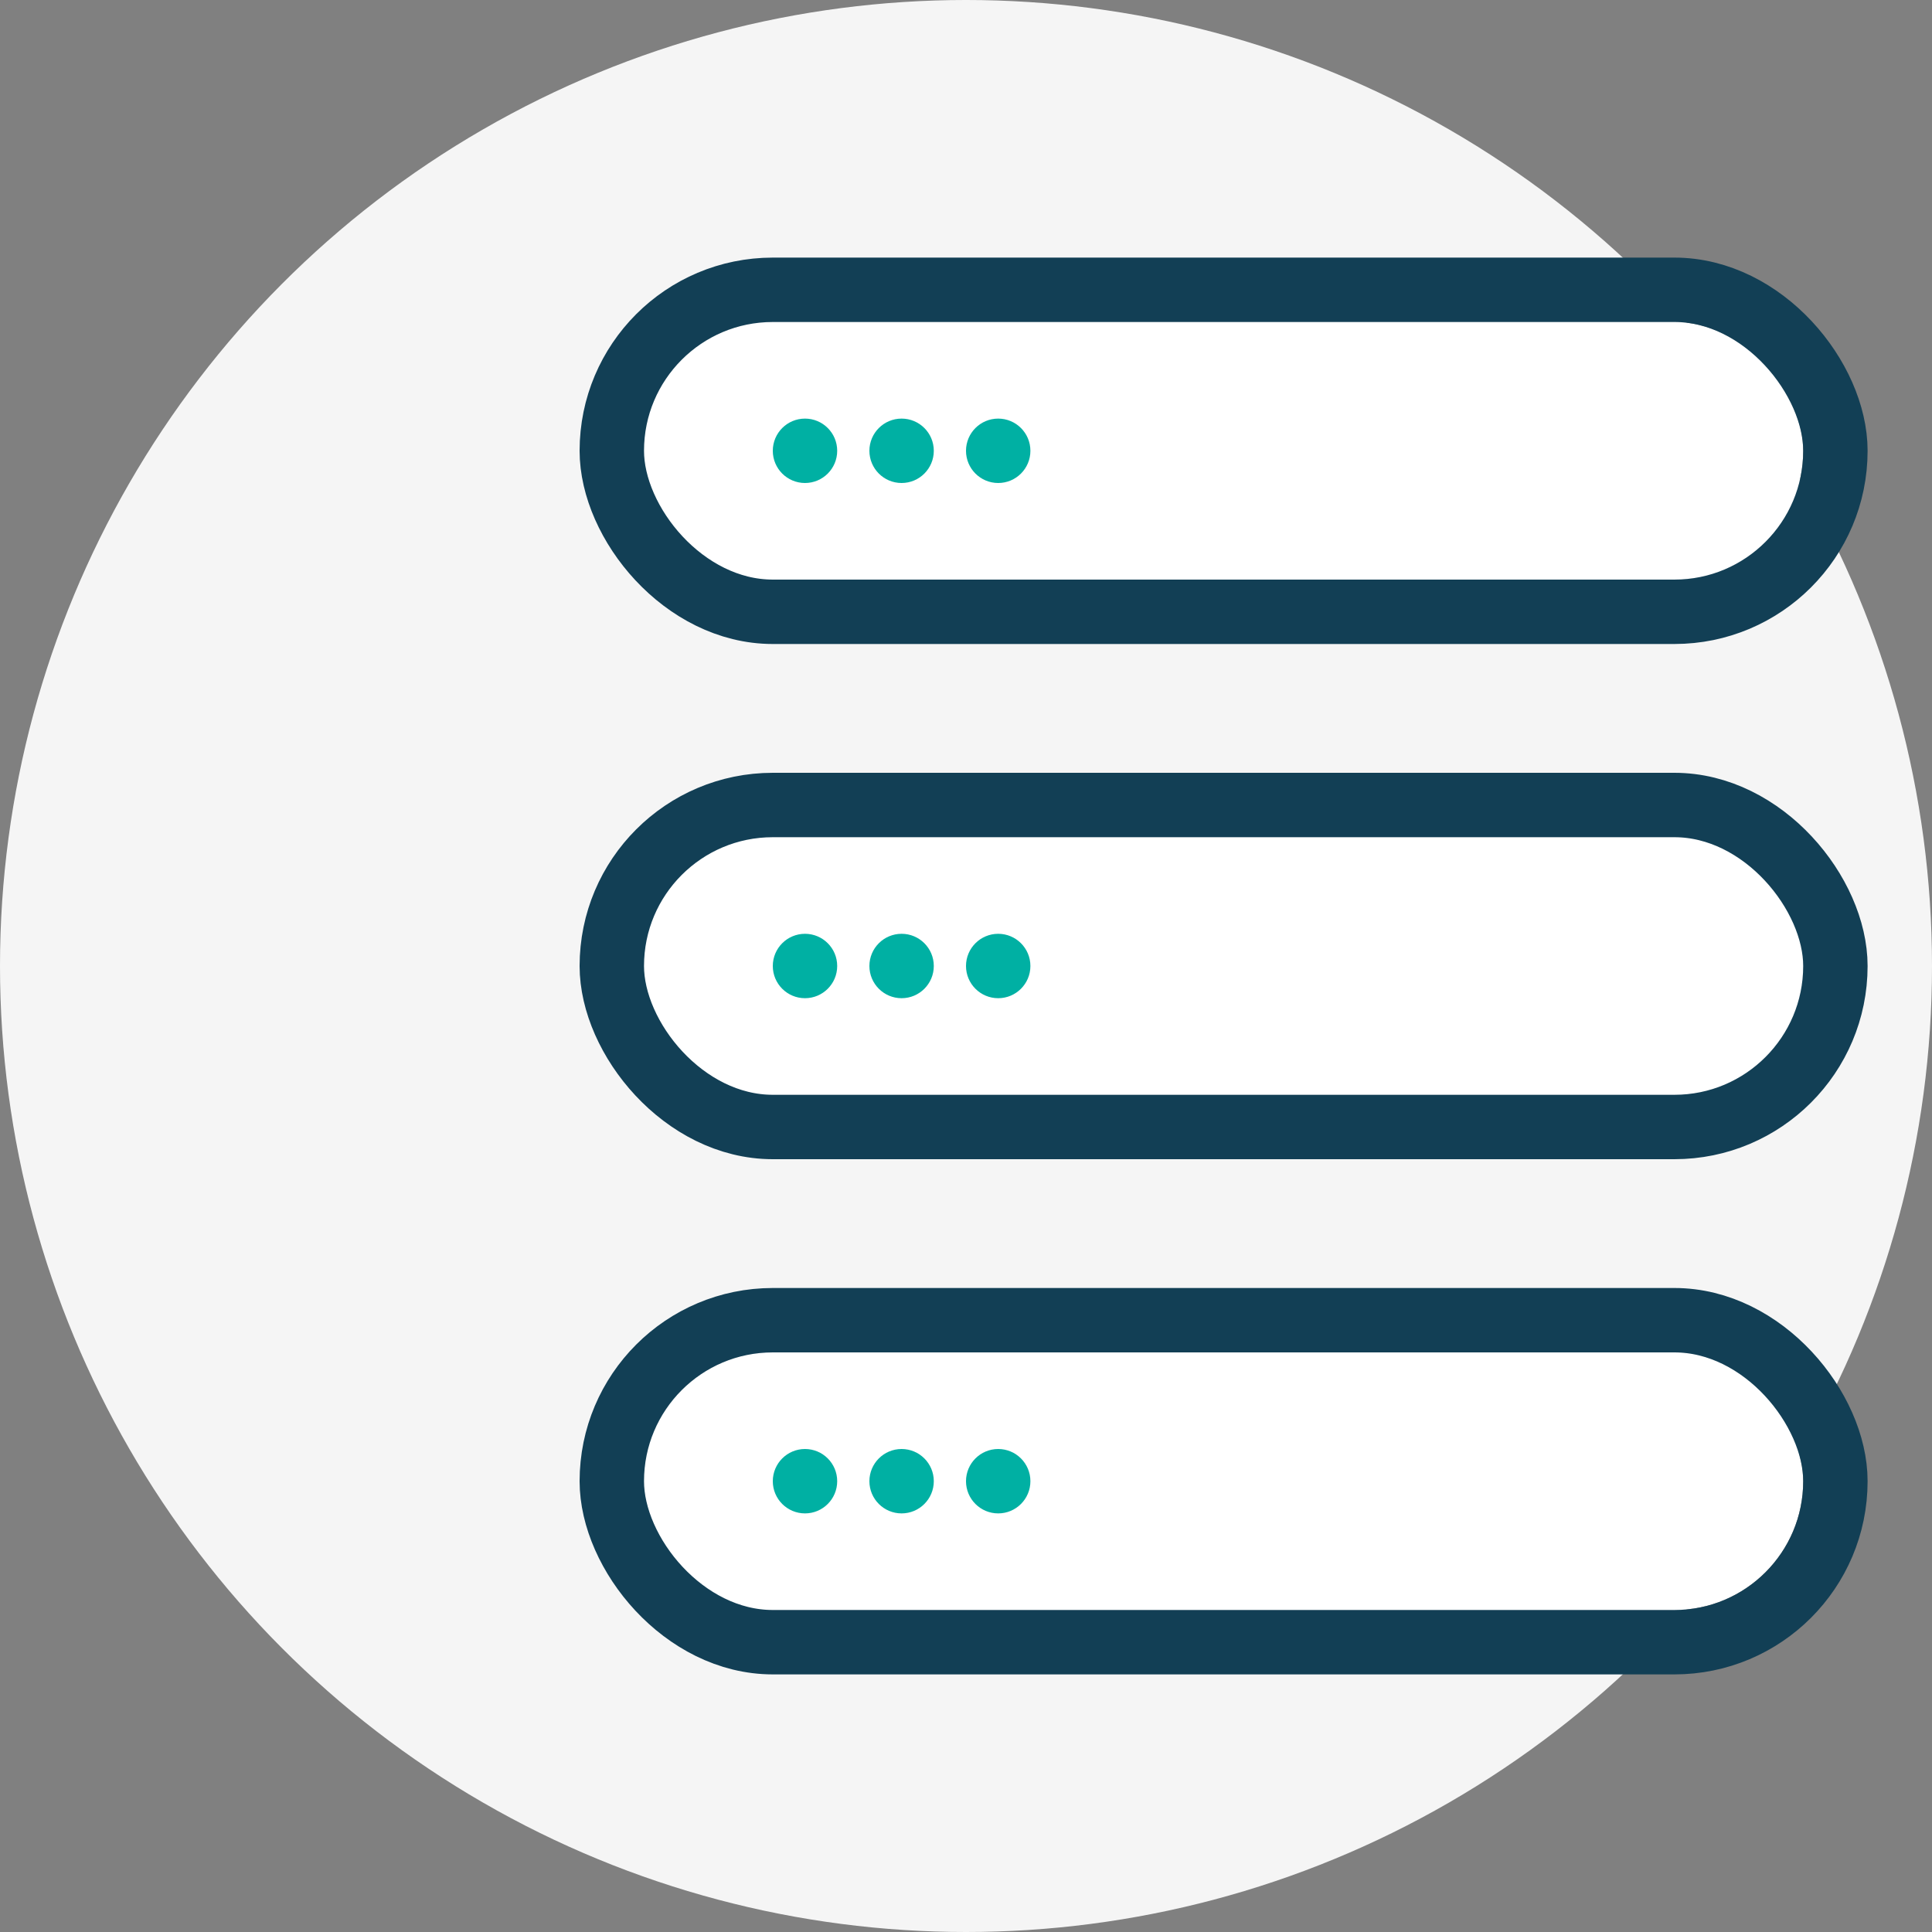 <svg xmlns="http://www.w3.org/2000/svg" xmlns:xlink="http://www.w3.org/1999/xlink" width="60" height="60" viewBox="0 0 60 60">
    <rect x="0" y="0" width="60" height="60" fill="#808080" stroke="none"/>
    <defs>
        <rect id="a" width="36" height="8" x="20" y="10" rx="4"/>
        <rect id="b" width="36" height="8" x="20" y="26" rx="4"/>
        <rect id="c" width="36" height="8" x="20" y="42" rx="4"/>
    </defs>
    <g fill="none" fill-rule="evenodd">
        <circle cx="30" cy="30" r="30" fill="#F5F5F5"/>
        <use fill="#FFF" xlink:href="#a"/>
        <rect width="38" height="10" x="19" y="9" stroke="#123F55" stroke-width="2" rx="5"/>
        <circle cx="25" cy="14" r="1" fill="#00B0A3"/>
        <circle cx="28" cy="14" r="1" fill="#00B0A3"/>
        <circle cx="31" cy="14" r="1" fill="#00B0A3"/>
        <use fill="#FFF" xlink:href="#b"/>
        <rect width="38" height="10" x="19" y="25" stroke="#123F55" stroke-width="2" rx="5"/>
        <circle cx="25" cy="30" r="1" fill="#00B0A3"/>
        <circle cx="28" cy="30" r="1" fill="#00B0A3"/>
        <circle cx="31" cy="30" r="1" fill="#00B0A3"/>
        <use fill="#FFF" xlink:href="#c"/>
        <rect width="38" height="10" x="19" y="41" stroke="#123F55" stroke-width="2" rx="5"/>
        <circle cx="25" cy="46" r="1" fill="#00B0A3"/>
        <circle cx="28" cy="46" r="1" fill="#00B0A3"/>
        <circle cx="31" cy="46" r="1" fill="#00B0A3"/>
    </g>
</svg>
